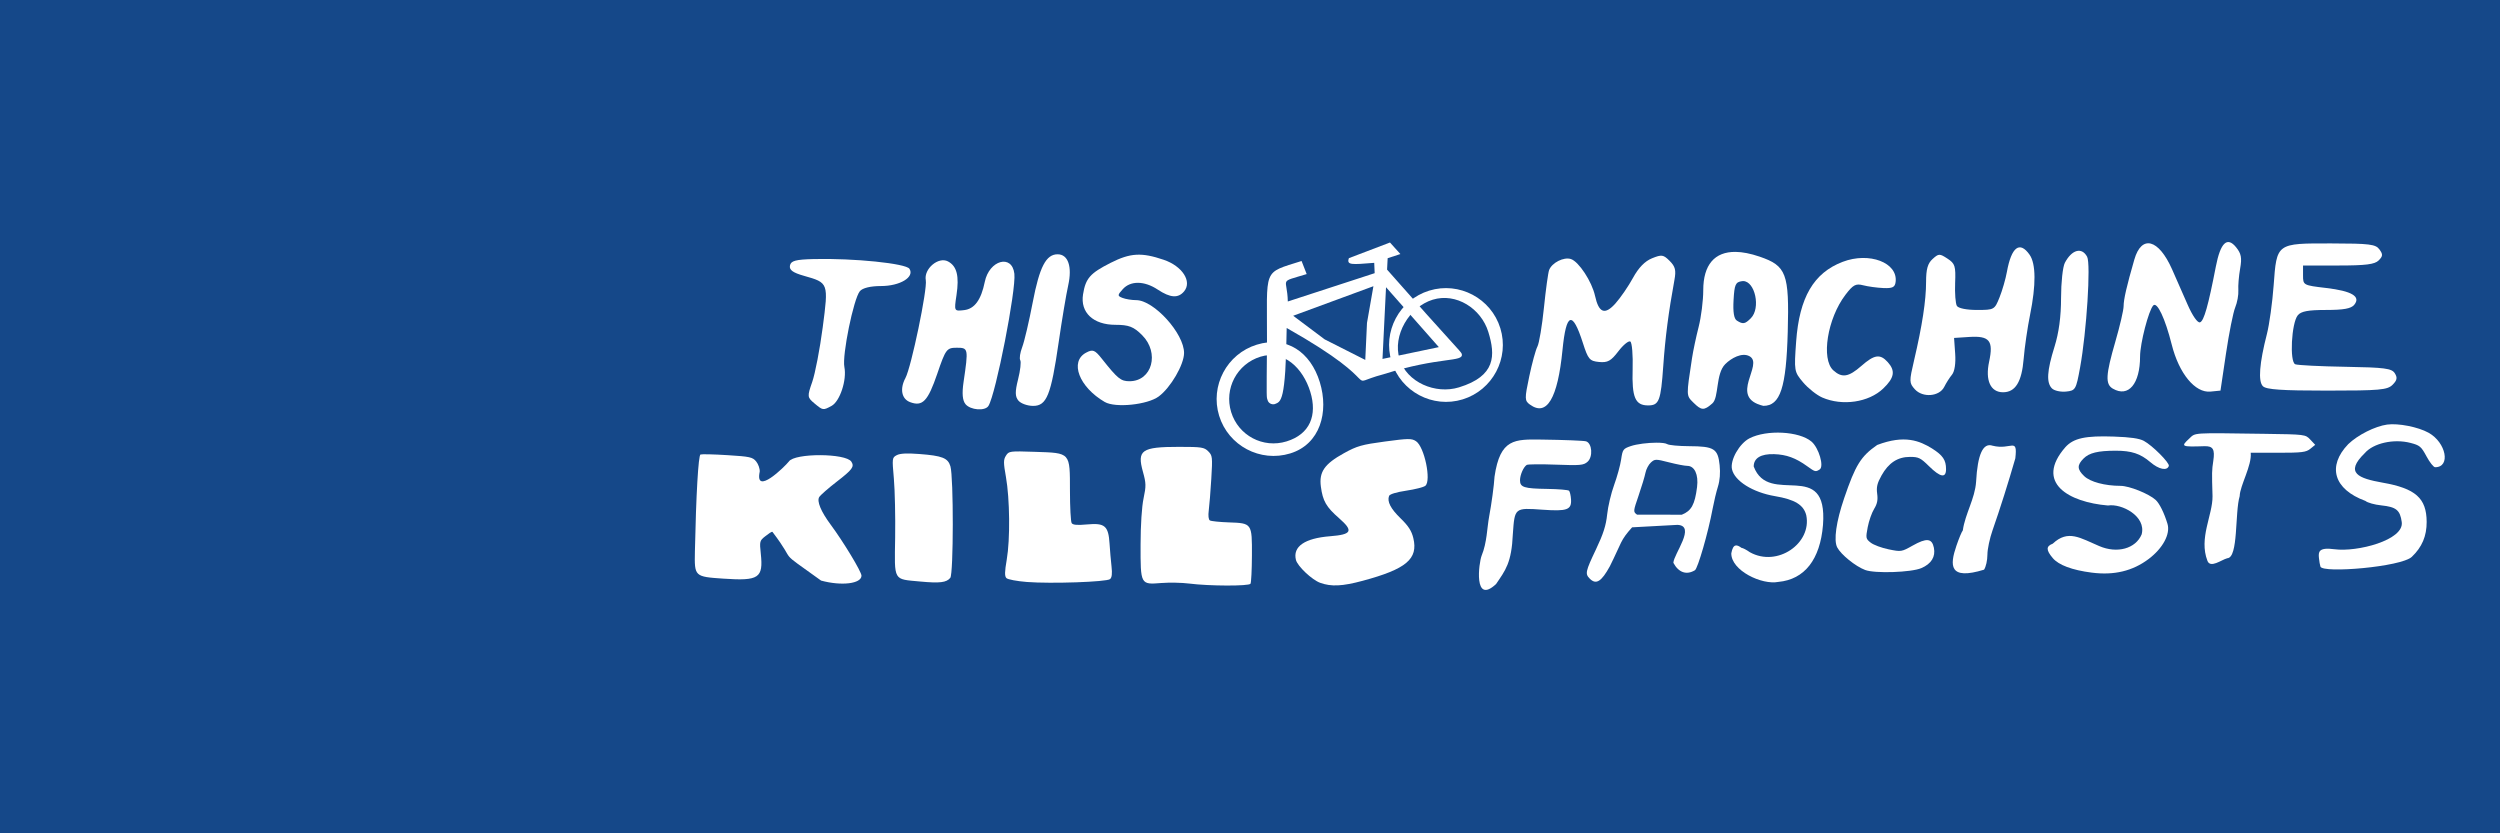 <?xml version="1.0" encoding="UTF-8" standalone="no"?>
<!-- Created with Inkscape (http://www.inkscape.org/) -->

<svg
   xmlns:dc="http://purl.org/dc/elements/1.1/"
   xmlns:cc="http://creativecommons.org/ns#"
   xmlns:rdf="http://www.w3.org/1999/02/22-rdf-syntax-ns#"
   xmlns:svg="http://www.w3.org/2000/svg"
   xmlns="http://www.w3.org/2000/svg"
   xmlns:sodipodi="http://sodipodi.sourceforge.net/DTD/sodipodi-0.dtd"
   xmlns:inkscape="http://www.inkscape.org/namespaces/inkscape"
   width="1500"
   height="500"
   viewBox="0 0 396.875 132.292"
   version="1.1"
   id="svg864"
   inkscape:version="0.92.2 (5c3e80d, 2017-08-06)"
   sodipodi:docname="twitterheader.svg">
  <defs
     id="defs858" />
  <sodipodi:namedview
     id="base"
     pagecolor="#ffffff"
     bordercolor="#666666"
     borderopacity="1.0"
     inkscape:pageopacity="0.0"
     inkscape:pageshadow="2"
     inkscape:zoom="0.35"
     inkscape:cx="-118.57143"
     inkscape:cy="674.28571"
     inkscape:document-units="mm"
     inkscape:current-layer="layer2"
     showgrid="false"
     units="px"
     inkscape:window-width="1920"
     inkscape:window-height="1080"
     inkscape:window-x="1920"
     inkscape:window-y="0"
     inkscape:window-maximized="0" />
  <g
     inkscape:groupmode="layer"
     id="layer2"
     inkscape:label="bg">
    <rect
       style="display:inline;opacity:1;fill:#154889;fill-opacity:1;stroke:none;stroke-width:1.323;stroke-linecap:butt;stroke-linejoin:miter;stroke-miterlimit:4;stroke-dasharray:none;stroke-opacity:1;paint-order:normal"
       id="rect1529"
       width="396.875"
       height="132.292"
       x="0"
       y="1.9146678e-06" />
  </g>
  <g
     inkscape:label="Layer 1"
     inkscape:groupmode="layer"
     id="layer1"
     transform="translate(0,-164.708)"
     style="display:inline"
     sodipodi:insensitive="true">
    <g
       id="g3216"
       transform="matrix(1.461,0,0,1.461,105.866,-173.207)"
       style="fill:#ffffff;fill-opacity:1;stroke-width:0.684">
      <g
         style="fill:#ffffff;fill-opacity:1;stroke-width:1.074"
         transform="matrix(0.637,0,0,0.637,82.845,72.905)"
         id="g1523">
        <path
           inkscape:connector-curvature="0"
           style="fill:#ffffff;fill-opacity:1;stroke-width:0.284"
           d="m 8.926,343.422 c 0.918,-2.22 0.922,-4.75 1.282,-6.681 0.412,-2.194 0.827,-5.259 0.92,-6.812 0.954,-6.492 3.443,-6.36 8.025,-6.304 3.811,0.051 7.224,0.185 7.584,0.3 1.041,0.33 1.207,2.653 0.25,3.491 -0.681,0.596 -1.215,0.644 -5.395,0.487 -2.552,-0.096 -4.79,-0.076 -4.974,0.044 -0.56,0.366 -1.146,1.709 -1.146,2.627 0,1.193 0.692,1.411 4.667,1.467 1.888,0.027 3.55,0.167 3.695,0.311 0.144,0.144 0.297,0.808 0.34,1.475 0.114,1.778 -0.658,2.058 -4.849,1.761 -4.78,-0.339 -4.759,-0.356 -5.072,4.118 -0.217,4.955 -1.259,6.194 -2.87,8.567 -3.89,3.614 -2.932,-3.661 -2.456,-4.852 z"
           id="path1511" />
        <path
           inkscape:connector-curvature="0"
           style="fill:#ffffff;fill-opacity:1;stroke-width:0.284"
           d="m 51.514,343.021 c 0.321,-1.741 0.974,-1.479 1.747,-0.921 0.208,0 0.847,0.333 1.419,0.741 4.685,2.613 10.595,-1.518 9.623,-6.295 -0.444,-1.781 -1.935,-2.697 -5.322,-3.269 -3.802,-0.642 -6.911,-2.586 -7.353,-4.596 -0.343,-1.559 1.269,-4.394 3,-5.277 2.938,-1.499 8.457,-1.208 10.553,0.556 1.26,1.061 2.199,4.262 1.399,4.769 -0.691,0.437 -0.777,0.415 -2.109,-0.548 -1.967,-1.422 -3.554,-2.002 -5.658,-2.069 -2.247,-0.071 -3.479,0.672 -3.479,2.1 2.58,6.956 12.689,-1.598 11.82,9.974 -0.485,5.904 -3.145,9.299 -7.611,9.716 -2.811,0.56 -8.07,-1.937 -8.031,-4.882 z"
           id="path1509" />
        <path
           style="fill:#ffffff;fill-opacity:1;stroke-width:1.074"
           d="m 146.215,260.965 c -5.452,0.014 -12.607,0.845 -16.617,2.223 -4.808,1.651 -5.182,2.175 -6.109,8.541 -0.543,3.73 -2.578,11.136 -4.521,16.459 -1.944,5.323 -3.964,13.876 -4.49,19.01 -0.723,7.044 -2.476,12.524 -7.146,22.342 -6.85,14.4 -7.154,15.836 -4.021,18.969 4.049,4.049 7.47,1.934 12.902,-7.977 7.875,-15.786 6.56,-16.431 14.336,-25.086 l 29.1,-1.58 c 12.408,0.377 -2.407,18.888 -2.537,24.43 3.381,6.341 8.522,8.021 13.875,4.764 1.812,-1.103 8.453,-23.772 11.449,-39.861 0.819,-4.4 2.335,-10.7 3.369,-14.002 1.229,-3.923 1.603,-8.694 1.08,-13.766 -1.096,-10.619 -3.564,-12.156 -19.637,-12.223 -6.657,-0.028 -13.004,-0.624 -14.104,-1.326 -0.998,-0.637 -3.657,-0.924 -6.928,-0.916 z m -0.035,11.014 c 1.512,-0.017 3.771,0.527 8.039,1.621 4.908,1.258 10.204,2.283 11.77,2.275 4.766,-0.019 7.38,5.6 6.359,13.676 -1.424,11.265 -3.656,15.315 -9.795,17.771 l -28.814,-0.018 c -2.555,-1.875 -2.538,-2.069 0.992,-12.338 1.973,-5.739 3.956,-12.324 4.408,-14.631 0.452,-2.307 2.021,-5.282 3.488,-6.609 1.276,-1.154 2.041,-1.731 3.553,-1.748 z"
           transform="matrix(0.265,0,0,0.265,0,255)"
           id="path1505"
           inkscape:connector-curvature="0"
           sodipodi:nodetypes="ccsccscccccccccccccccccccccc" />
        <path
           inkscape:connector-curvature="0"
           style="fill:#ffffff;fill-opacity:1;stroke-width:0.284"
           d="m 89.91,341.748 c 0.43,-1.261 0.922,-2.444 1.095,-2.628 0.398,-2.838 2.079,-5.422 2.267,-8.308 0.253,-4.673 1.181,-6.701 2.81,-6.142 3.182,0.809 4.303,-1.578 3.88,2.16 -1.177,4.082 -2.575,8.525 -3.886,12.272 -0.48,1.358 -0.874,3.229 -0.875,4.158 -7.94e-4,0.957 -0.248,2.064 -0.571,2.558 -5.996,1.848 -5.866,-0.717 -4.719,-4.069 z"
           id="path1501" />
        <path
           inkscape:connector-curvature="0"
           style="fill:#ffffff;fill-opacity:1;stroke-width:0.284"
           d="m 113.015,346.324 c -3.369,-0.433 -5.664,-1.29 -6.676,-2.493 -1.15,-1.367 -1.148,-2.01 0.008,-2.45 2.621,-2.462 4.682,-0.966 7.931,0.411 3.059,1.316 6.212,0.446 7.232,-1.996 0.82,-3.099 -3.418,-5.3 -5.749,-4.926 -6.675,-0.561 -12.556,-3.874 -7.266,-9.943 1.392,-1.544 3.414,-1.986 8.3,-1.813 2.83,0.1 4.303,0.312 5.09,0.733 1.448,0.774 4.428,3.762 4.26,4.273 -0.291,0.886 -1.696,0.601 -3.142,-0.637 -1.708,-1.462 -3.218,-1.961 -5.929,-1.958 -3.019,0.003 -4.506,0.363 -5.466,1.323 -1.139,1.139 -1.116,1.845 0.1,3.01 1.035,0.991 3.515,1.655 6.208,1.662 1.484,0.004 4.805,1.334 5.977,2.395 0.655,0.593 1.463,2.224 2.025,4.088 0.521,1.729 -0.792,4.172 -3.227,6.002 -2.72,2.045 -5.891,2.805 -9.674,2.319 z"
           id="path1499" />
        <path
           inkscape:connector-curvature="0"
           style="fill:#ffffff;fill-opacity:1;stroke-width:0.284"
           d="m 74.352,345.872 c -1.653,-0.62 -4.138,-2.63 -4.775,-3.861 -0.624,-1.206 -0.174,-4.385 1.186,-8.377 1.937,-5.685 2.844,-7.148 5.637,-9.09 4.688,-1.784 7.254,-0.697 9.357,0.6 1.846,1.171 2.387,1.97 2.387,3.528 0,1.572 -0.968,1.404 -2.905,-0.506 -1.44,-1.419 -1.783,-1.587 -3.238,-1.587 -2.107,0 -3.66,1.014 -4.868,3.179 -0.732,1.311 -0.888,1.968 -0.736,3.099 0.144,1.074 0.011,1.731 -0.527,2.606 -0.396,0.644 -0.885,2.043 -1.088,3.11 -0.353,1.856 -0.33,1.97 0.512,2.635 0.484,0.382 1.86,0.895 3.058,1.139 2.145,0.438 2.206,0.428 4.076,-0.627 2.399,-1.354 3.315,-1.265 3.644,0.354 0.312,1.536 -0.436,2.75 -2.144,3.479 -1.728,0.737 -7.911,0.943 -9.575,0.319 z"
           id="path1497" />
        <path
           inkscape:connector-curvature="0"
           style="fill:#ffffff;fill-opacity:1;stroke-width:0.284"
           d="m 152.007,345.296 c -0.084,-0.243 -0.198,-0.903 -0.254,-1.468 -0.1,-1.021 -0.098,-1.871 2.646,-1.498 3.84,0.521 11.901,-1.55 11.479,-4.63 -0.281,-2.047 -0.936,-2.582 -3.488,-2.85 -1.157,-0.121 -2.374,-0.463 -2.706,-0.76 -5.428,-1.981 -6.551,-5.913 -2.942,-9.678 1.627,-1.573 4.587,-3.064 6.642,-3.346 1.905,-0.261 5.289,0.405 7.063,1.39 3.019,1.676 3.822,5.886 1.123,5.886 -0.263,0 -0.925,-0.833 -1.47,-1.852 -0.904,-1.687 -1.149,-1.892 -2.756,-2.304 -2.843,-0.728 -6.304,0.049 -7.767,1.744 -3.534,3.429 -0.994,4.316 3.007,5.038 5.647,0.986 7.523,2.65 7.543,6.691 0.012,2.424 -0.791,4.314 -2.537,5.972 -1.799,1.709 -15.174,2.844 -15.582,1.666 z"
           id="path1495" />
        <path
           inkscape:connector-curvature="0"
           style="fill:#ffffff;fill-opacity:1;stroke-width:0.284"
           d="m 132.731,344.305 c -1.5,-3.874 0.905,-7.794 0.87,-11.024 -0.124,-4.096 -0.117,-4.389 0.128,-6.005 0.304,-2.006 -0.04,-2.569 -1.538,-2.52 -3.91,0.13 -4.037,0.068 -2.591,-1.273 1.156,-1.072 0.253,-1.014 12.92,-0.837 6.893,0.096 6.931,0.101 7.761,0.986 l 0.834,0.89 -0.833,0.676 c -0.727,0.59 -1.427,0.676 -5.5,0.676 h -4.667 c 0.221,2.168 -1.844,5.619 -1.882,7.399 -0.844,2.777 -0.193,10.525 -2.123,10.593 -1.028,0.285 -2.871,1.755 -3.38,0.441 z"
           id="path1493" />
      </g>
      <g
         style="fill:#ffffff;fill-opacity:1;stroke-width:1.072"
         transform="matrix(0.639,0,0,0.639,-6.323,92.803)"
         id="g1530">
        <path
           inkscape:connector-curvature="0"
           style="fill:#ffffff;fill-opacity:1;stroke-width:0.284"
           d="m 98.727,315.958 c -1.261,-0.161 -3.412,-0.203 -4.779,-0.093 -3.519,0.282 -3.514,0.29 -3.501,-6.539 0.006,-3.341 0.206,-6.425 0.507,-7.853 0.445,-2.107 0.435,-2.574 -0.104,-4.511 -1.03,-3.706 -0.244,-4.251 6.135,-4.251 3.835,0 4.278,0.068 4.967,0.757 0.715,0.715 0.744,0.973 0.52,4.674 -0.13,2.155 -0.325,4.575 -0.432,5.378 -0.119,0.886 -0.043,1.555 0.191,1.7 0.213,0.131 1.663,0.282 3.223,0.335 3.94,0.133 3.951,0.149 3.926,5.639 -0.011,2.438 -0.12,4.595 -0.242,4.793 -0.262,0.423 -7.013,0.404 -10.411,-0.029 z"
           id="path1491" />
        <path
           inkscape:connector-curvature="0"
           style="fill:#ffffff;fill-opacity:1;stroke-width:0.284"
           d="m 120.987,315.83 c -1.396,-0.505 -3.856,-2.826 -4.123,-3.891 -0.569,-2.269 1.482,-3.69 5.816,-4.03 3.701,-0.29 4.001,-0.892 1.523,-3.06 -2.193,-1.918 -2.775,-2.928 -3.1,-5.38 -0.331,-2.492 0.609,-3.849 3.94,-5.687 2.208,-1.219 3.027,-1.452 6.958,-1.978 4.013,-0.538 4.537,-0.543 5.28,-0.056 1.423,0.932 2.634,6.715 1.589,7.583 -0.281,0.233 -1.741,0.607 -3.246,0.83 -1.678,0.25 -2.807,0.593 -2.921,0.89 -0.366,0.955 0.262,2.174 1.981,3.841 1.305,1.266 1.848,2.111 2.141,3.331 0.852,3.552 -1.188,5.269 -8.64,7.271 -3.442,0.925 -5.327,1.013 -7.197,0.337 z"
           id="path1489" />
        <path
           inkscape:connector-curvature="0"
           style="fill:#ffffff;fill-opacity:1;stroke-width:0.284"
           d="m 36.115,315.45 c -7.932,-5.714 -3.798,-2.407 -8.262,-8.274 -0.097,-0.128 -0.726,0.342 -1.256,0.759 -0.92,0.724 -0.954,0.86 -0.733,2.923 0.447,4.172 -0.304,4.675 -6.36,4.262 -4.919,-0.335 -4.93,-0.346 -4.842,-4.652 0.198,-9.595 0.586,-16.318 0.951,-16.458 0.214,-0.082 2.283,-0.032 4.598,0.112 3.808,0.236 4.273,0.339 4.871,1.077 0.363,0.449 0.635,1.224 0.603,1.722 -0.891,4.195 4.233,-0.812 4.956,-1.722 0.966,-1.452 9.688,-1.426 10.626,0.031 0.545,0.847 0.187,1.339 -2.481,3.399 -1.438,1.111 -2.781,2.289 -2.985,2.618 -0.436,0.704 0.296,2.467 1.948,4.693 2.171,2.926 5.239,8.004 5.239,8.672 0,1.375 -3.402,1.789 -6.873,0.837 z"
           id="path1487" />
        <path
           inkscape:connector-curvature="0"
           style="fill:#ffffff;fill-opacity:1;stroke-width:0.284"
           d="m 52.978,315.61 c -4.652,-0.436 -4.38,0.041 -4.266,-7.482 0.054,-3.531 -0.045,-8.03 -0.218,-9.997 -0.31,-3.513 -0.301,-3.584 0.488,-4.007 0.56,-0.3 1.724,-0.36 3.843,-0.198 3.899,0.298 4.859,0.677 5.283,2.085 0.55,1.826 0.533,18.281 -0.019,18.971 -0.642,0.802 -1.773,0.941 -5.111,0.628 z"
           id="path1485" />
        <path
           inkscape:connector-curvature="0"
           style="fill:#ffffff;fill-opacity:1;stroke-width:0.284"
           d="m 71.132,315.689 c -1.693,-0.132 -3.266,-0.428 -3.496,-0.658 -0.322,-0.322 -0.31,-1.048 0.055,-3.167 0.591,-3.428 0.522,-10.31 -0.14,-14.037 -0.434,-2.444 -0.434,-2.929 0.003,-3.621 0.49,-0.776 0.636,-0.795 4.95,-0.648 6.081,0.206 5.923,0.029 5.932,6.654 0.004,2.763 0.135,5.222 0.292,5.465 0.206,0.319 0.941,0.381 2.645,0.224 2.999,-0.277 3.608,0.25 3.797,3.284 0.07,1.126 0.22,2.855 0.333,3.841 0.144,1.256 0.068,1.908 -0.253,2.175 -0.581,0.482 -10.011,0.807 -14.12,0.488 z"
           id="path1483" />
      </g>
      <g
         style="fill:#ffffff;fill-opacity:1;stroke-width:0.63"
         transform="matrix(1.086,0,0,1.086,11.435,-34.059)"
         id="g1536">
        <path
           inkscape:connector-curvature="0"
           style="fill:#ffffff;fill-opacity:1;stroke-width:0.167"
           d="m 4.224,284.686 c -0.708,-0.589 -0.718,-0.687 -0.211,-2.134 0.292,-0.834 0.765,-3.292 1.05,-5.462 0.586,-4.463 0.588,-4.458 -1.872,-5.155 -1.119,-0.317 -1.491,-0.589 -1.406,-1.028 0.093,-0.48 0.562,-0.607 2.403,-0.651 4,-0.094 9.21,0.438 9.554,0.975 0.532,0.832 -0.945,1.725 -2.853,1.725 -1.045,0 -1.844,0.195 -2.11,0.516 -0.63,0.759 -1.784,6.408 -1.549,7.582 0.261,1.303 -0.449,3.45 -1.29,3.899 -0.85,0.455 -0.849,0.455 -1.718,-0.267 z"
           id="path1481" />
        <path
           inkscape:connector-curvature="0"
           style="fill:#ffffff;fill-opacity:1;stroke-width:0.167"
           d="m 19.35,284.771 c -0.302,-0.364 -0.364,-1.061 -0.196,-2.205 0.496,-3.372 0.483,-3.437 -0.684,-3.437 -0.999,0 -1.107,0.144 -1.94,2.586 -0.945,2.77 -1.48,3.329 -2.734,2.853 -0.846,-0.321 -1.036,-1.329 -0.455,-2.414 0.585,-1.094 2.206,-8.881 2.035,-9.777 -0.218,-1.139 1.268,-2.396 2.226,-1.883 0.885,0.474 1.133,1.458 0.846,3.367 -0.243,1.62 -0.243,1.62 0.76,1.504 1.043,-0.12 1.702,-1.021 2.069,-2.825 0.443,-2.18 2.727,-2.811 2.961,-0.818 0.189,1.609 -1.853,12.03 -2.592,13.225 -0.333,0.539 -1.798,0.427 -2.298,-0.175 z"
           id="path1479" />
        <path
           inkscape:connector-curvature="0"
           style="fill:#ffffff;fill-opacity:1;stroke-width:0.167"
           d="m 24.645,284.422 c -0.341,-0.411 -0.348,-0.885 -0.034,-2.135 0.223,-0.884 0.32,-1.744 0.216,-1.912 -0.104,-0.168 -0.015,-0.755 0.196,-1.305 0.212,-0.55 0.686,-2.571 1.054,-4.493 0.679,-3.54 1.331,-4.798 2.489,-4.798 1.055,0 1.476,1.24 1.058,3.116 -0.202,0.905 -0.632,3.472 -0.955,5.703 -0.765,5.283 -1.194,6.35 -2.553,6.35 -0.568,0 -1.23,-0.238 -1.471,-0.528 z"
           id="path1471" />
        <path
           inkscape:connector-curvature="0"
           style="fill:#ffffff;fill-opacity:1;stroke-width:0.167"
           d="m 33.287,284.56 c -2.579,-1.498 -3.545,-4.043 -1.875,-4.937 0.674,-0.361 0.873,-0.284 1.578,0.605 1.586,2 1.896,2.252 2.766,2.252 2.264,0 3.04,-2.836 1.262,-4.613 -0.842,-0.842 -1.33,-1.031 -2.662,-1.031 -2.229,0 -3.541,-1.235 -3.245,-3.056 0.259,-1.598 0.702,-2.103 2.759,-3.145 1.967,-0.997 3.094,-1.061 5.317,-0.304 1.857,0.633 2.851,2.172 2.037,3.154 -0.593,0.714 -1.379,0.662 -2.646,-0.177 -1.332,-0.882 -2.714,-0.9 -3.488,-0.044 -0.549,0.606 -0.551,0.681 -0.026,0.882 0.315,0.121 0.926,0.22 1.358,0.22 1.777,0 4.803,3.34 4.795,5.292 -0.005,1.169 -1.343,3.462 -2.535,4.346 -1.126,0.835 -4.343,1.166 -5.394,0.555 z"
           id="path1469" />
      </g>
      <g
         style="fill:#ffffff;fill-opacity:1;stroke-width:0.675"
         transform="matrix(1.014,0,0,1.014,41.007,-13.597)"
         id="g1545">
        <path
           inkscape:connector-curvature="0"
           style="fill:#ffffff;fill-opacity:1;stroke-width:0.179"
           d="m 52.039,284.858 c -0.568,-0.415 -0.573,-0.62 -0.067,-3.022 0.298,-1.417 0.692,-2.857 0.876,-3.2 0.183,-0.343 0.497,-2.214 0.696,-4.157 0.199,-1.944 0.449,-3.759 0.555,-4.035 0.301,-0.785 1.564,-1.424 2.331,-1.181 0.843,0.268 2.252,2.414 2.588,3.943 0.406,1.847 1.056,2.087 2.195,0.809 0.542,-0.608 1.386,-1.839 1.876,-2.737 0.594,-1.087 1.273,-1.786 2.037,-2.094 1.039,-0.42 1.215,-0.393 1.892,0.283 0.601,0.601 0.7,0.995 0.511,2.029 -0.633,3.458 -0.985,6.165 -1.198,9.221 -0.262,3.746 -0.448,4.233 -1.623,4.233 -1.386,0 -1.75,-0.851 -1.66,-3.878 0.045,-1.52 -0.066,-2.856 -0.247,-2.968 -0.181,-0.112 -0.759,0.359 -1.284,1.048 -0.791,1.037 -1.145,1.233 -2.068,1.143 -1.01,-0.098 -1.171,-0.287 -1.729,-2.028 -1.126,-3.516 -1.791,-3.288 -2.189,0.75 -0.513,5.202 -1.684,7.162 -3.491,5.84 z"
           id="path1477" />
        <path
           inkscape:connector-curvature="0"
           style="fill:#ffffff;fill-opacity:1;stroke-width:0.675"
           d="m 279.527,50.938 c -8.457,-0.092 -13.051,5.219 -13.051,15.494 0,4.147 -0.838,10.816 -1.861,14.82 -1.023,4.004 -2.226,9.68 -2.674,12.613 -2.354,15.434 -2.364,15.101 0.463,17.928 3.339,3.339 4.367,3.393 7.758,0.404 2.709,-2.387 1.272,-11.939 5.211,-15.879 2.423,-2.424 6.745,-4.824 9.77,-3.211 6.137,3.273 -8.822,16.648 5.635,20.09 6.851,0 9.256,-7.308 9.869,-30 0.636,-23.527 -0.533,-26.634 -11.402,-30.35 -3.65,-1.248 -6.898,-1.879 -9.717,-1.91 z m 3.082,11.803 c 4.782,0.02 7.219,10.914 3.104,15.029 -2.375,2.375 -3.183,2.512 -5.646,0.949 -1.176,-0.746 -1.611,-3.451 -1.334,-8.314 0.359,-6.309 0.784,-7.26 3.408,-7.633 0.159,-0.023 0.314,-0.032 0.469,-0.031 z"
           transform="matrix(0.265,0,0,0.265,0,255)"
           id="path1475" />
        <path
           inkscape:connector-curvature="0"
           style="fill:#ffffff;fill-opacity:1;stroke-width:0.179"
           d="m 83.364,284.101 c -0.592,-0.258 -1.515,-0.99 -2.051,-1.627 -0.955,-1.135 -0.97,-1.224 -0.742,-4.368 0.342,-4.727 1.876,-7.355 4.984,-8.542 2.851,-1.089 5.935,0.084 5.675,2.157 -0.071,0.567 -0.331,0.695 -1.323,0.651 -0.679,-0.03 -1.652,-0.164 -2.162,-0.297 -0.785,-0.206 -1.075,-0.049 -1.893,1.024 -1.931,2.532 -2.629,6.887 -1.297,8.093 0.927,0.839 1.637,0.727 3.005,-0.474 1.393,-1.223 2.007,-1.313 2.821,-0.413 0.849,0.938 0.722,1.686 -0.482,2.837 -1.553,1.485 -4.379,1.9 -6.536,0.96 z"
           id="path1467" />
        <path
           inkscape:connector-curvature="0"
           style="fill:#ffffff;fill-opacity:1;stroke-width:0.179"
           d="m 93.288,283.218 c -0.606,-0.67 -0.611,-0.837 -0.079,-3.104 0.874,-3.729 1.285,-6.419 1.285,-8.403 0,-1.365 0.174,-1.979 0.697,-2.451 0.654,-0.592 0.751,-0.595 1.596,-0.041 0.811,0.531 0.892,0.79 0.82,2.611 -0.044,1.112 0.041,2.217 0.188,2.456 0.158,0.256 1.041,0.434 2.149,0.434 1.851,0 1.89,-0.022 2.421,-1.349 0.297,-0.742 0.653,-1.972 0.79,-2.734 0.483,-2.674 1.373,-3.345 2.431,-1.835 0.683,0.975 0.7,3.231 0.049,6.448 -0.275,1.358 -0.583,3.479 -0.685,4.712 -0.204,2.474 -0.887,3.578 -2.213,3.578 -1.339,0 -1.919,-1.276 -1.488,-3.277 0.484,-2.25 0.047,-2.791 -2.138,-2.649 l -1.618,0.105 0.119,1.691 c 0.073,1.032 -0.06,1.906 -0.339,2.242 -0.252,0.303 -0.626,0.892 -0.832,1.308 -0.518,1.046 -2.307,1.192 -3.152,0.259 z"
           id="path1465" />
        <path
           inkscape:connector-curvature="0"
           style="fill:#ffffff;fill-opacity:1;stroke-width:0.179"
           d="m 107.986,283.132 c -0.618,-0.618 -0.541,-1.885 0.271,-4.475 0.468,-1.494 0.701,-3.228 0.701,-5.227 0,-1.645 0.183,-3.337 0.406,-3.761 0.748,-1.422 1.818,-1.712 2.388,-0.648 0.406,0.759 -0.057,8.032 -0.756,11.872 -0.432,2.37 -0.492,2.474 -1.51,2.574 -0.583,0.057 -1.258,-0.094 -1.499,-0.335 z"
           id="path1463" />
        <path
           inkscape:connector-curvature="0"
           style="fill:#ffffff;fill-opacity:1;stroke-width:0.179"
           d="m 114.514,283.158 c -0.83,-0.483 -0.779,-1.451 0.265,-5.053 0.485,-1.674 0.882,-3.38 0.882,-3.791 0,-0.721 0.333,-2.17 1.15,-4.996 0.775,-2.684 2.597,-2.212 4.042,1.045 0.417,0.941 1.163,2.637 1.659,3.77 0.53,1.213 1.079,2 1.336,1.915 0.42,-0.14 0.882,-1.767 1.696,-5.975 0.497,-2.569 1.215,-3.252 2.173,-2.068 0.549,0.678 0.635,1.132 0.431,2.282 -0.14,0.789 -0.226,1.832 -0.192,2.317 0.034,0.485 -0.116,1.315 -0.335,1.844 -0.218,0.529 -0.663,2.752 -0.988,4.939 l -0.591,3.976 -1.076,0.106 c -1.64,0.162 -3.369,-1.935 -4.146,-5.03 -0.705,-2.806 -1.567,-4.635 -1.981,-4.201 -0.495,0.52 -1.413,4.068 -1.413,5.461 0,2.943 -1.248,4.427 -2.91,3.458 z"
           id="path1461" />
        <path
           inkscape:connector-curvature="0"
           style="fill:#ffffff;fill-opacity:1;stroke-width:0.179"
           d="m 130.586,282.891 c -0.525,-0.524 -0.376,-2.454 0.433,-5.603 0.26,-1.013 0.583,-3.349 0.719,-5.192 0.335,-4.56 0.273,-4.515 6.202,-4.505 4.082,0.007 4.73,0.088 5.135,0.642 0.388,0.531 0.375,0.722 -0.082,1.179 -0.424,0.424 -1.386,0.545 -4.325,0.545 h -3.78 v 1.058 c 0,1.047 0.025,1.061 2.469,1.349 2.767,0.325 3.753,0.917 3.013,1.809 -0.334,0.402 -1.132,0.547 -3.013,0.547 -1.919,0 -2.677,0.142 -3.029,0.566 -0.683,0.822 -0.899,5.015 -0.271,5.255 0.267,0.102 2.689,0.224 5.383,0.269 4.204,0.071 4.952,0.169 5.282,0.694 0.299,0.474 0.245,0.751 -0.24,1.235 -0.552,0.551 -1.374,0.624 -7.024,0.624 -4.872,0 -6.511,-0.113 -6.871,-0.472 z"
           id="path891" />
      </g>
      <g
         style="display:inline;fill:#ffffff;fill-opacity:1;stroke:none;stroke-width:4.069;enable-background:new"
         id="BikeSymbol"
         transform="matrix(0.026,-0.008,0.008,0.026,53.547,264.043)">
        <g
           style="fill:#ffffff;fill-opacity:1;stroke:none;stroke-width:4.069"
           id="g5788">
          <g
             style="fill:#ffffff;fill-opacity:1;stroke:none;stroke-width:4.069"
             id="g5793">
            <g
               style="fill:#ffffff;fill-opacity:1;stroke-width:3.458"
               transform="matrix(1.177,0,0,1.177,50.014,-7.087)"
               id="g3160">
              <path
                 style="color:#000000;font-style:normal;font-variant:normal;font-weight:normal;font-stretch:normal;font-size:medium;line-height:normal;font-family:sans-serif;font-variant-ligatures:normal;font-variant-position:normal;font-variant-caps:normal;font-variant-numeric:normal;font-variant-alternates:normal;font-feature-settings:normal;text-indent:0;text-align:start;text-decoration:none;text-decoration-line:none;text-decoration-style:solid;text-decoration-color:#000000;letter-spacing:normal;word-spacing:normal;text-transform:none;writing-mode:lr-tb;direction:ltr;text-orientation:mixed;dominant-baseline:auto;baseline-shift:baseline;text-anchor:start;white-space:normal;shape-padding:0;clip-rule:nonzero;display:inline;overflow:visible;visibility:visible;opacity:1;isolation:auto;mix-blend-mode:normal;color-interpolation:sRGB;color-interpolation-filters:linearRGB;solid-color:#000000;solid-opacity:1;vector-effect:none;fill:#ffffff;fill-opacity:1;fill-rule:nonzero;stroke:none;stroke-width:147.525px;stroke-linecap:butt;stroke-linejoin:miter;stroke-miterlimit:4;stroke-dasharray:none;stroke-dashoffset:0;stroke-opacity:1;color-rendering:auto;image-rendering:auto;shape-rendering:auto;text-rendering:auto;enable-background:accumulate"
                 d="m 229.334,243.199 c -106.375,0 -193.066,86.693 -193.066,193.068 0,106.375 86.691,193.066 193.066,193.066 106.375,0 167.024,-95.372 167.024,-201.747 -1e-5,-106.375 -60.649,-184.388 -167.024,-184.388 z m 0,42.668 c 83.316,0 126.526,80.105 126.526,163.422 0,83.316 -43.21,137.377 -126.526,137.377 -83.316,0 -150.4,-67.082 -150.4,-150.398 5e-6,-83.316 67.084,-150.4 150.4,-150.4 z"
                 id="FrontWheel"
                 inkscape:connector-curvature="0"
                 sodipodi:nodetypes="ssssssssss" />
              <path
                 style="color:#000000;font-style:normal;font-variant:normal;font-weight:normal;font-stretch:normal;font-size:medium;line-height:normal;font-family:sans-serif;font-variant-ligatures:normal;font-variant-position:normal;font-variant-caps:normal;font-variant-numeric:normal;font-variant-alternates:normal;font-feature-settings:normal;text-indent:0;text-align:start;text-decoration:none;text-decoration-line:none;text-decoration-style:solid;text-decoration-color:#000000;letter-spacing:normal;word-spacing:normal;text-transform:none;writing-mode:lr-tb;direction:ltr;text-orientation:mixed;dominant-baseline:auto;baseline-shift:baseline;text-anchor:start;white-space:normal;shape-padding:0;clip-rule:nonzero;display:inline;overflow:visible;visibility:visible;opacity:1;isolation:auto;mix-blend-mode:normal;color-interpolation:sRGB;color-interpolation-filters:linearRGB;solid-color:#000000;solid-opacity:1;vector-effect:none;fill:#ffffff;fill-opacity:1;fill-rule:nonzero;stroke:none;stroke-width:147.525px;stroke-linecap:butt;stroke-linejoin:miter;stroke-miterlimit:4;stroke-dasharray:none;stroke-dashoffset:0;stroke-opacity:1;color-rendering:auto;image-rendering:auto;shape-rendering:auto;text-rendering:auto;enable-background:accumulate"
                 d="m 842.666,240 c -106.375,0 -193.066,86.691 -193.066,193.066 0,106.375 86.691,193.066 193.066,193.066 106.375,-2e-5 193.066,-86.691 193.066,-193.066 0,-106.375 -86.691,-193.066 -193.066,-193.066 z m 2.17,32.9 c 83.316,10e-6 148.23,76.85 148.23,160.166 0,83.316 -19.548,150.4 -150.4,150.4 -83.316,10e-6 -164.505,-68.169 -164.505,-151.486 0,-83.316 83.359,-159.081 166.675,-159.081 z"
                 id="RearWheel"
                 inkscape:connector-curvature="0"
                 sodipodi:nodetypes="ssssssssss" />
              <path
                 style="fill:#ffffff;fill-opacity:1;fill-rule:evenodd;stroke:none;stroke-width:3.688"
                 id="Frame"
                 d="M 458.117,16.498 C 316.712,17.876 340.693,1.889 264.616,246.384 c -61.976,195.351 -55.225,174.047 -55.549,187.75 -0.227,10.646 8.366,19.086 19.165,19.808 22.457,-2.271 36.884,6.769 114.742,-235.009 284.493,300.113 114.822,240.596 267.926,246.69 201.219,-1.929 271.829,41.942 274.217,12.449 -0.276,-10.015 -20.153,-40.945 -158.25,-348.285 l 13.231,-36.385 45.481,-0.827 -22.271,-47.805 -148.903,9.766 c -14.977,20.489 1.724,23.653 77.525,40.467 l -8.89,33.956 -310,5.167 C 395.827,54.559 359.091,63.861 461.63,64.045 Z M 376.289,185.762 666.003,169.984 608.52,282.62 566.016,400.954 454.751,293.704 Z m 329.615,0.065 -83.035,229.089 194.524,17.948 z"
                 inkscape:connector-curvature="0"
                 sodipodi:nodetypes="ccccccccccccccccccccccccccc" />
            </g>
          </g>
        </g>
      </g>
    </g>
  </g>
</svg>
